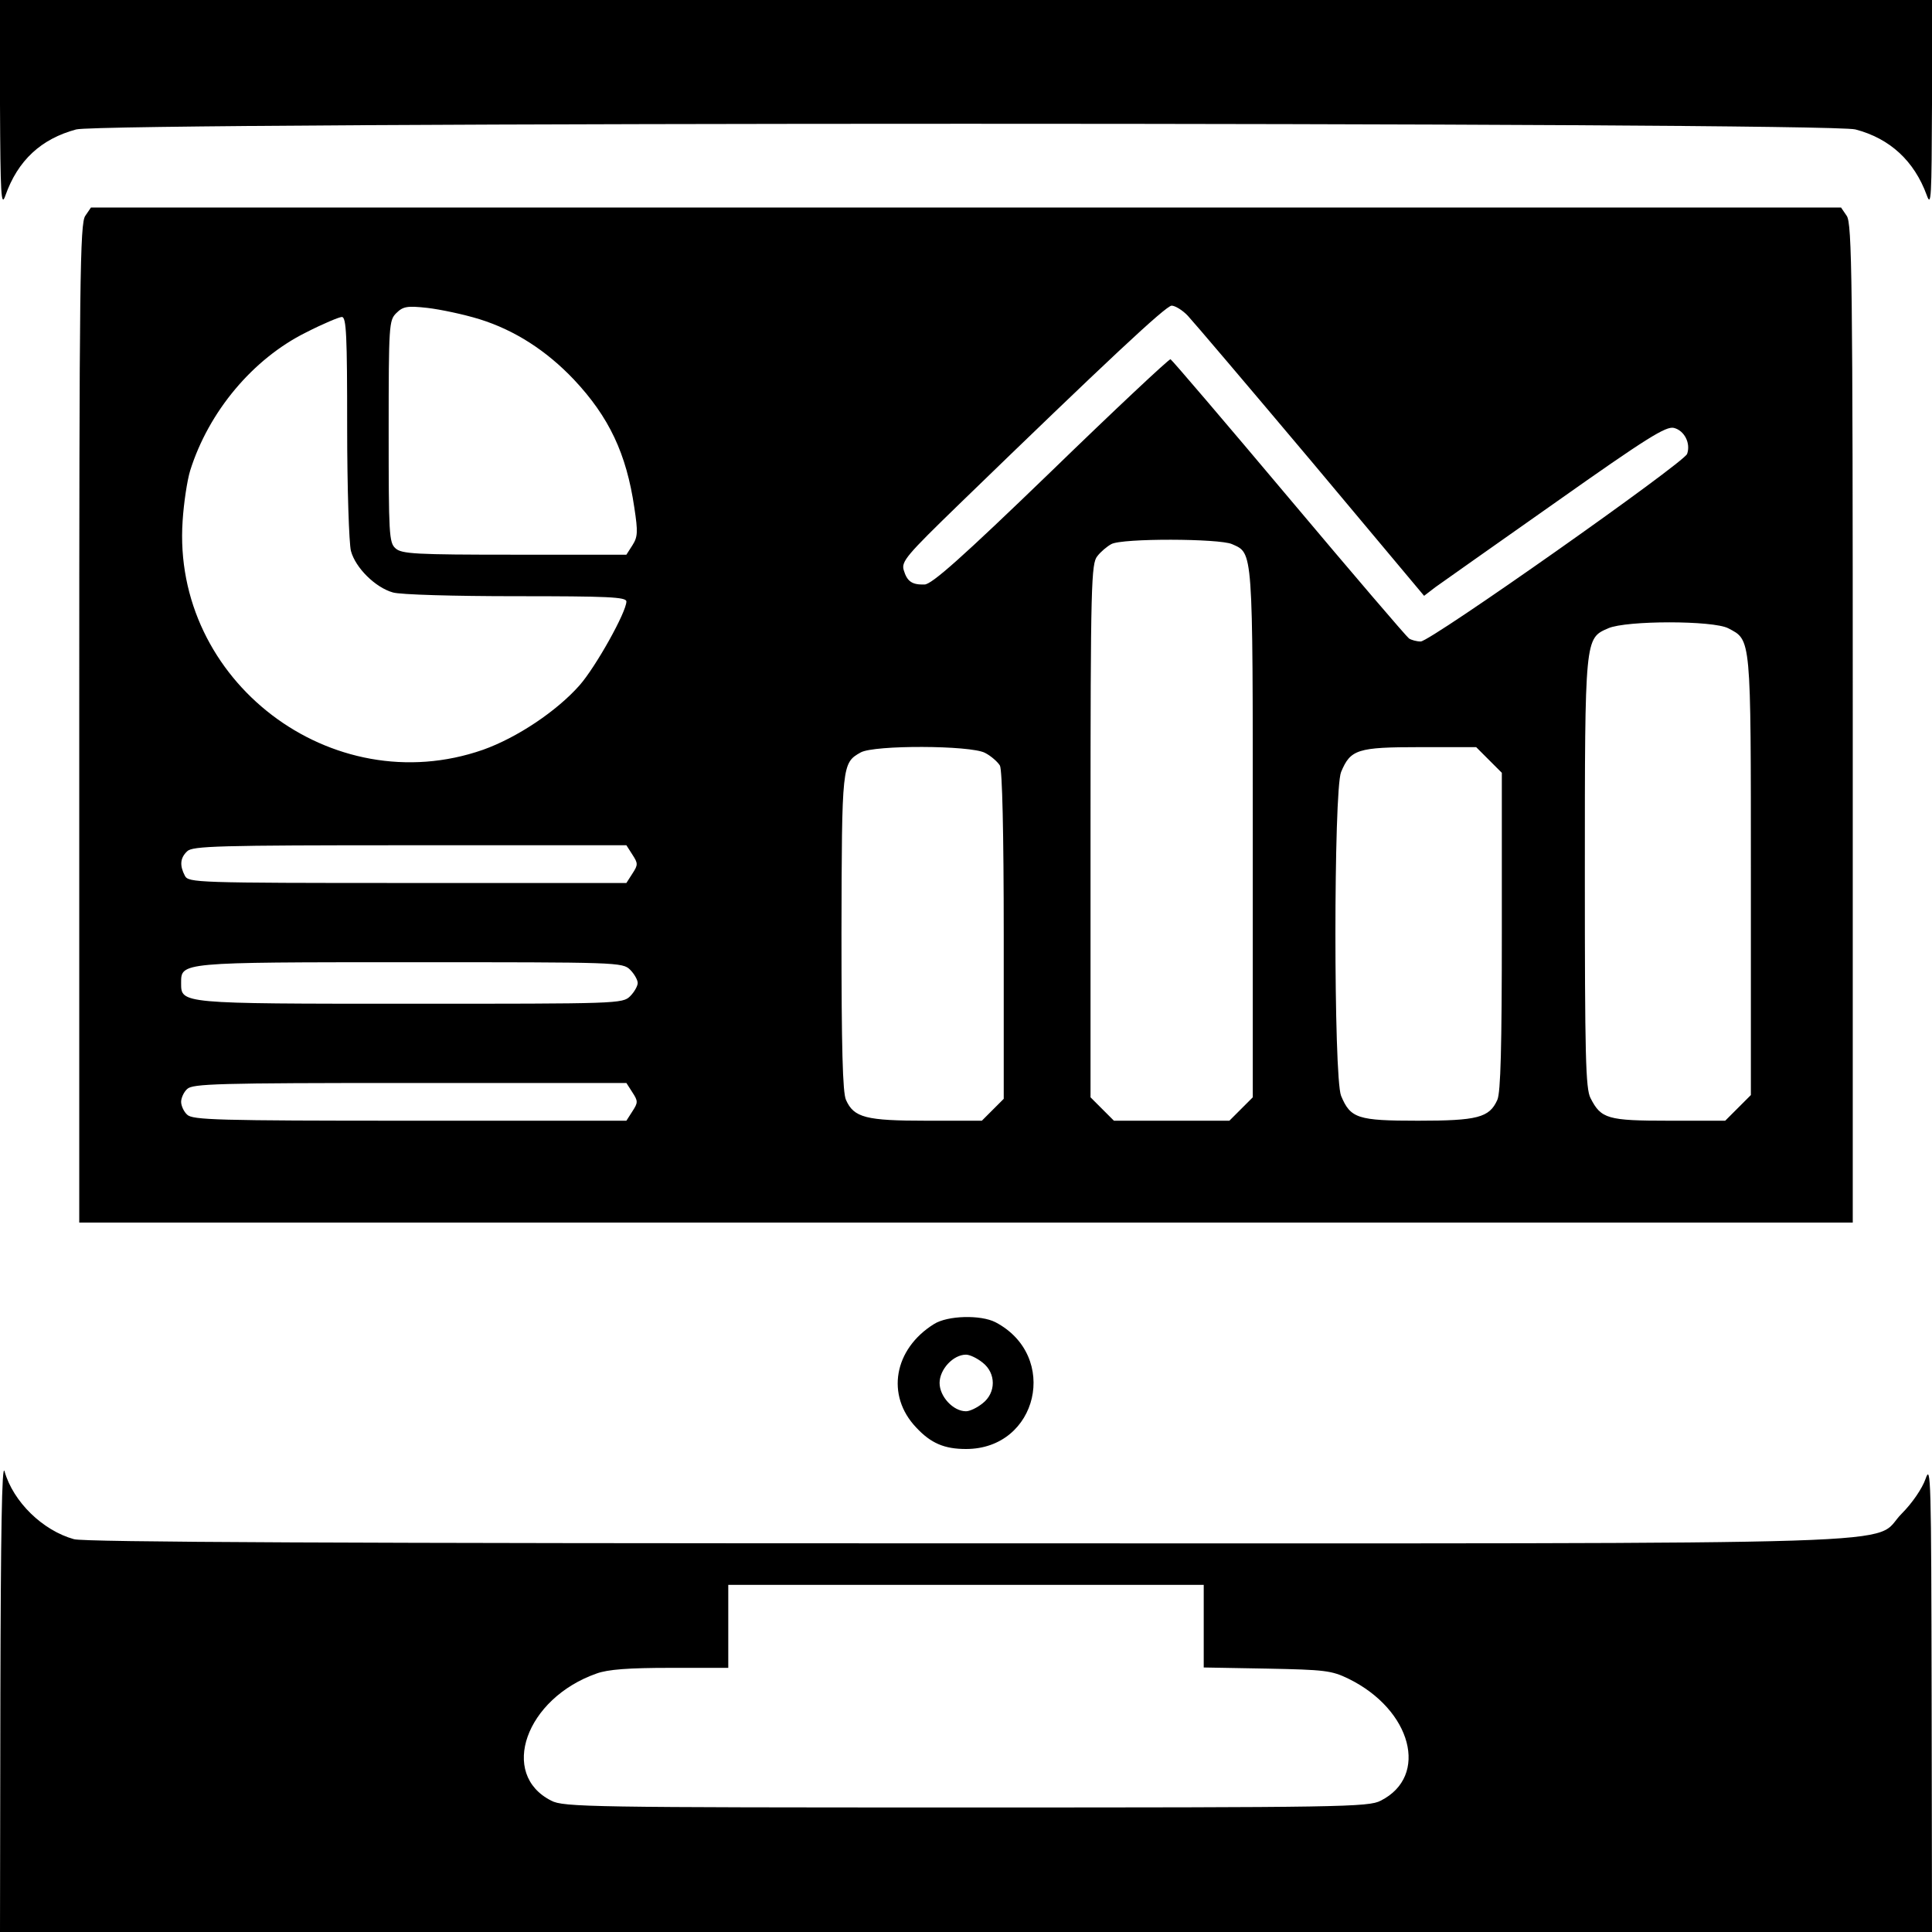 <?xml version="1.0" standalone="no"?>
<!DOCTYPE svg PUBLIC "-//W3C//DTD SVG 20010904//EN"
 "http://www.w3.org/TR/2001/REC-SVG-20010904/DTD/svg10.dtd">
<svg version="1.0" xmlns="http://www.w3.org/2000/svg"
 width="512pt" height="512pt" viewBox="0 0 512 512"
 preserveAspectRatio="xMidYMid meet">

<g transform="translate(0,512) scale(0.1,-0.1)"
fill="#000000" stroke="none">
<path d="M0 4843 c1 -240 3 -273 14 -242 33 94 95 151 188 176 77 20 4638 20
4715 0 92 -24 156 -84 189 -174 12 -34 13 -6 14 240 l0 277 -2560 0 -2560 0 0
-277z"/>
<path d="M226 4548 c-14 -20 -16 -164 -16 -1345 l0 -1323 2350 0 2350 0 0
1323 c0 1181 -2 1325 -16 1345 l-15 22 -2319 0 -2319 0 -15 -22z m1045 -274
c93 -29 177 -83 250 -160 93 -99 139 -196 160 -339 10 -65 9 -78 -5 -100 l-16
-25 -297 0 c-262 0 -299 2 -315 17 -17 15 -18 38 -18 310 0 282 1 294 20 313
18 18 29 20 83 14 34 -4 96 -17 138 -30z m1877 9 c15 -16 162 -189 327 -385
l299 -357 30 23 c17 12 161 114 319 225 242 171 292 202 313 197 28 -7 45 -41
35 -69 -9 -24 -680 -497 -706 -497 -11 0 -25 4 -31 8 -6 4 -149 171 -318 372
-169 201 -310 366 -314 368 -4 1 -147 -133 -317 -298 -236 -228 -316 -299
-335 -299 -33 -1 -46 8 -55 38 -7 23 8 40 146 174 392 380 549 527 564 527 9
0 29 -12 43 -27z m-2228 -295 c0 -162 5 -309 10 -328 12 -45 65 -97 111 -110
19 -6 165 -10 326 -10 243 0 293 -2 293 -14 0 -28 -81 -173 -124 -222 -61 -69
-166 -139 -256 -171 -401 -140 -825 183 -796 607 3 47 12 107 20 133 49 156
166 296 307 366 45 23 88 41 95 41 12 0 14 -50 14 -292z m2345 -310 c56 -25
55 -7 55 -767 l0 -699 -31 -31 -31 -31 -153 0 -153 0 -31 31 -31 31 0 706 c0
655 2 709 18 728 9 12 26 26 37 32 28 16 287 15 320 0z m1315 -223 c61 -32 60
-18 60 -656 l0 -581 -34 -34 -34 -34 -149 0 c-163 0 -180 5 -208 60 -13 25
-15 112 -15 595 0 627 0 623 62 650 48 21 278 21 318 0z m-1970 -330 c16 -8
34 -24 40 -34 6 -13 10 -174 10 -451 l0 -432 -29 -29 -29 -29 -147 0 c-160 0
-192 8 -213 55 -9 19 -12 140 -12 443 1 446 1 450 51 478 36 20 290 19 329 -1z
m1336 -19 l34 -34 0 -421 c0 -304 -3 -427 -12 -446 -21 -47 -53 -55 -210 -55
-160 0 -179 6 -204 66 -20 49 -20 809 0 858 25 60 43 66 209 66 l149 0 34 -34z
m-2270 -251 c15 -23 15 -27 0 -50 l-16 -25 -580 0 c-562 0 -580 1 -590 19 -14
27 -13 47 6 65 14 14 81 16 589 16 l575 0 16 -25z m-6 -305 c11 -11 20 -27 20
-35 0 -8 -9 -24 -20 -35 -20 -20 -33 -20 -583 -20 -612 0 -607 0 -607 55 0 55
-5 55 607 55 550 0 563 0 583 -20z m6 -325 c15 -23 15 -27 0 -50 l-16 -25
-575 0 c-508 0 -575 2 -589 16 -9 8 -16 24 -16 34 0 10 7 26 16 34 14 14 81
16 589 16 l575 0 16 -25z"/>
<path d="M2475 1611 c-106 -66 -128 -189 -47 -274 39 -42 75 -57 132 -57 191
0 248 247 78 336 -39 20 -127 18 -163 -5z m129 -102 c36 -28 36 -80 0 -108
-15 -12 -34 -21 -44 -21 -34 0 -70 39 -70 75 0 36 36 75 70 75 10 0 29 -9 44
-21z"/>
<path d="M1 628 l-1 -628 2560 0 2560 0 -1 623 c-1 578 -2 619 -16 578 -9 -26
-36 -65 -63 -92 -86 -86 143 -79 -2479 -79 -1642 0 -2338 3 -2365 11 -83 23
-161 99 -184 180 -7 23 -10 -164 -11 -593z m3189 183 l0 -110 168 -3 c153 -3
171 -5 216 -27 167 -82 214 -258 85 -323 -32 -17 -105 -18 -1099 -18 -994 0
-1067 1 -1099 18 -139 70 -68 271 120 337 30 11 86 15 195 15 l154 0 0 110 0
110 630 0 630 0 0 -109z"/>
</g>
</svg>
